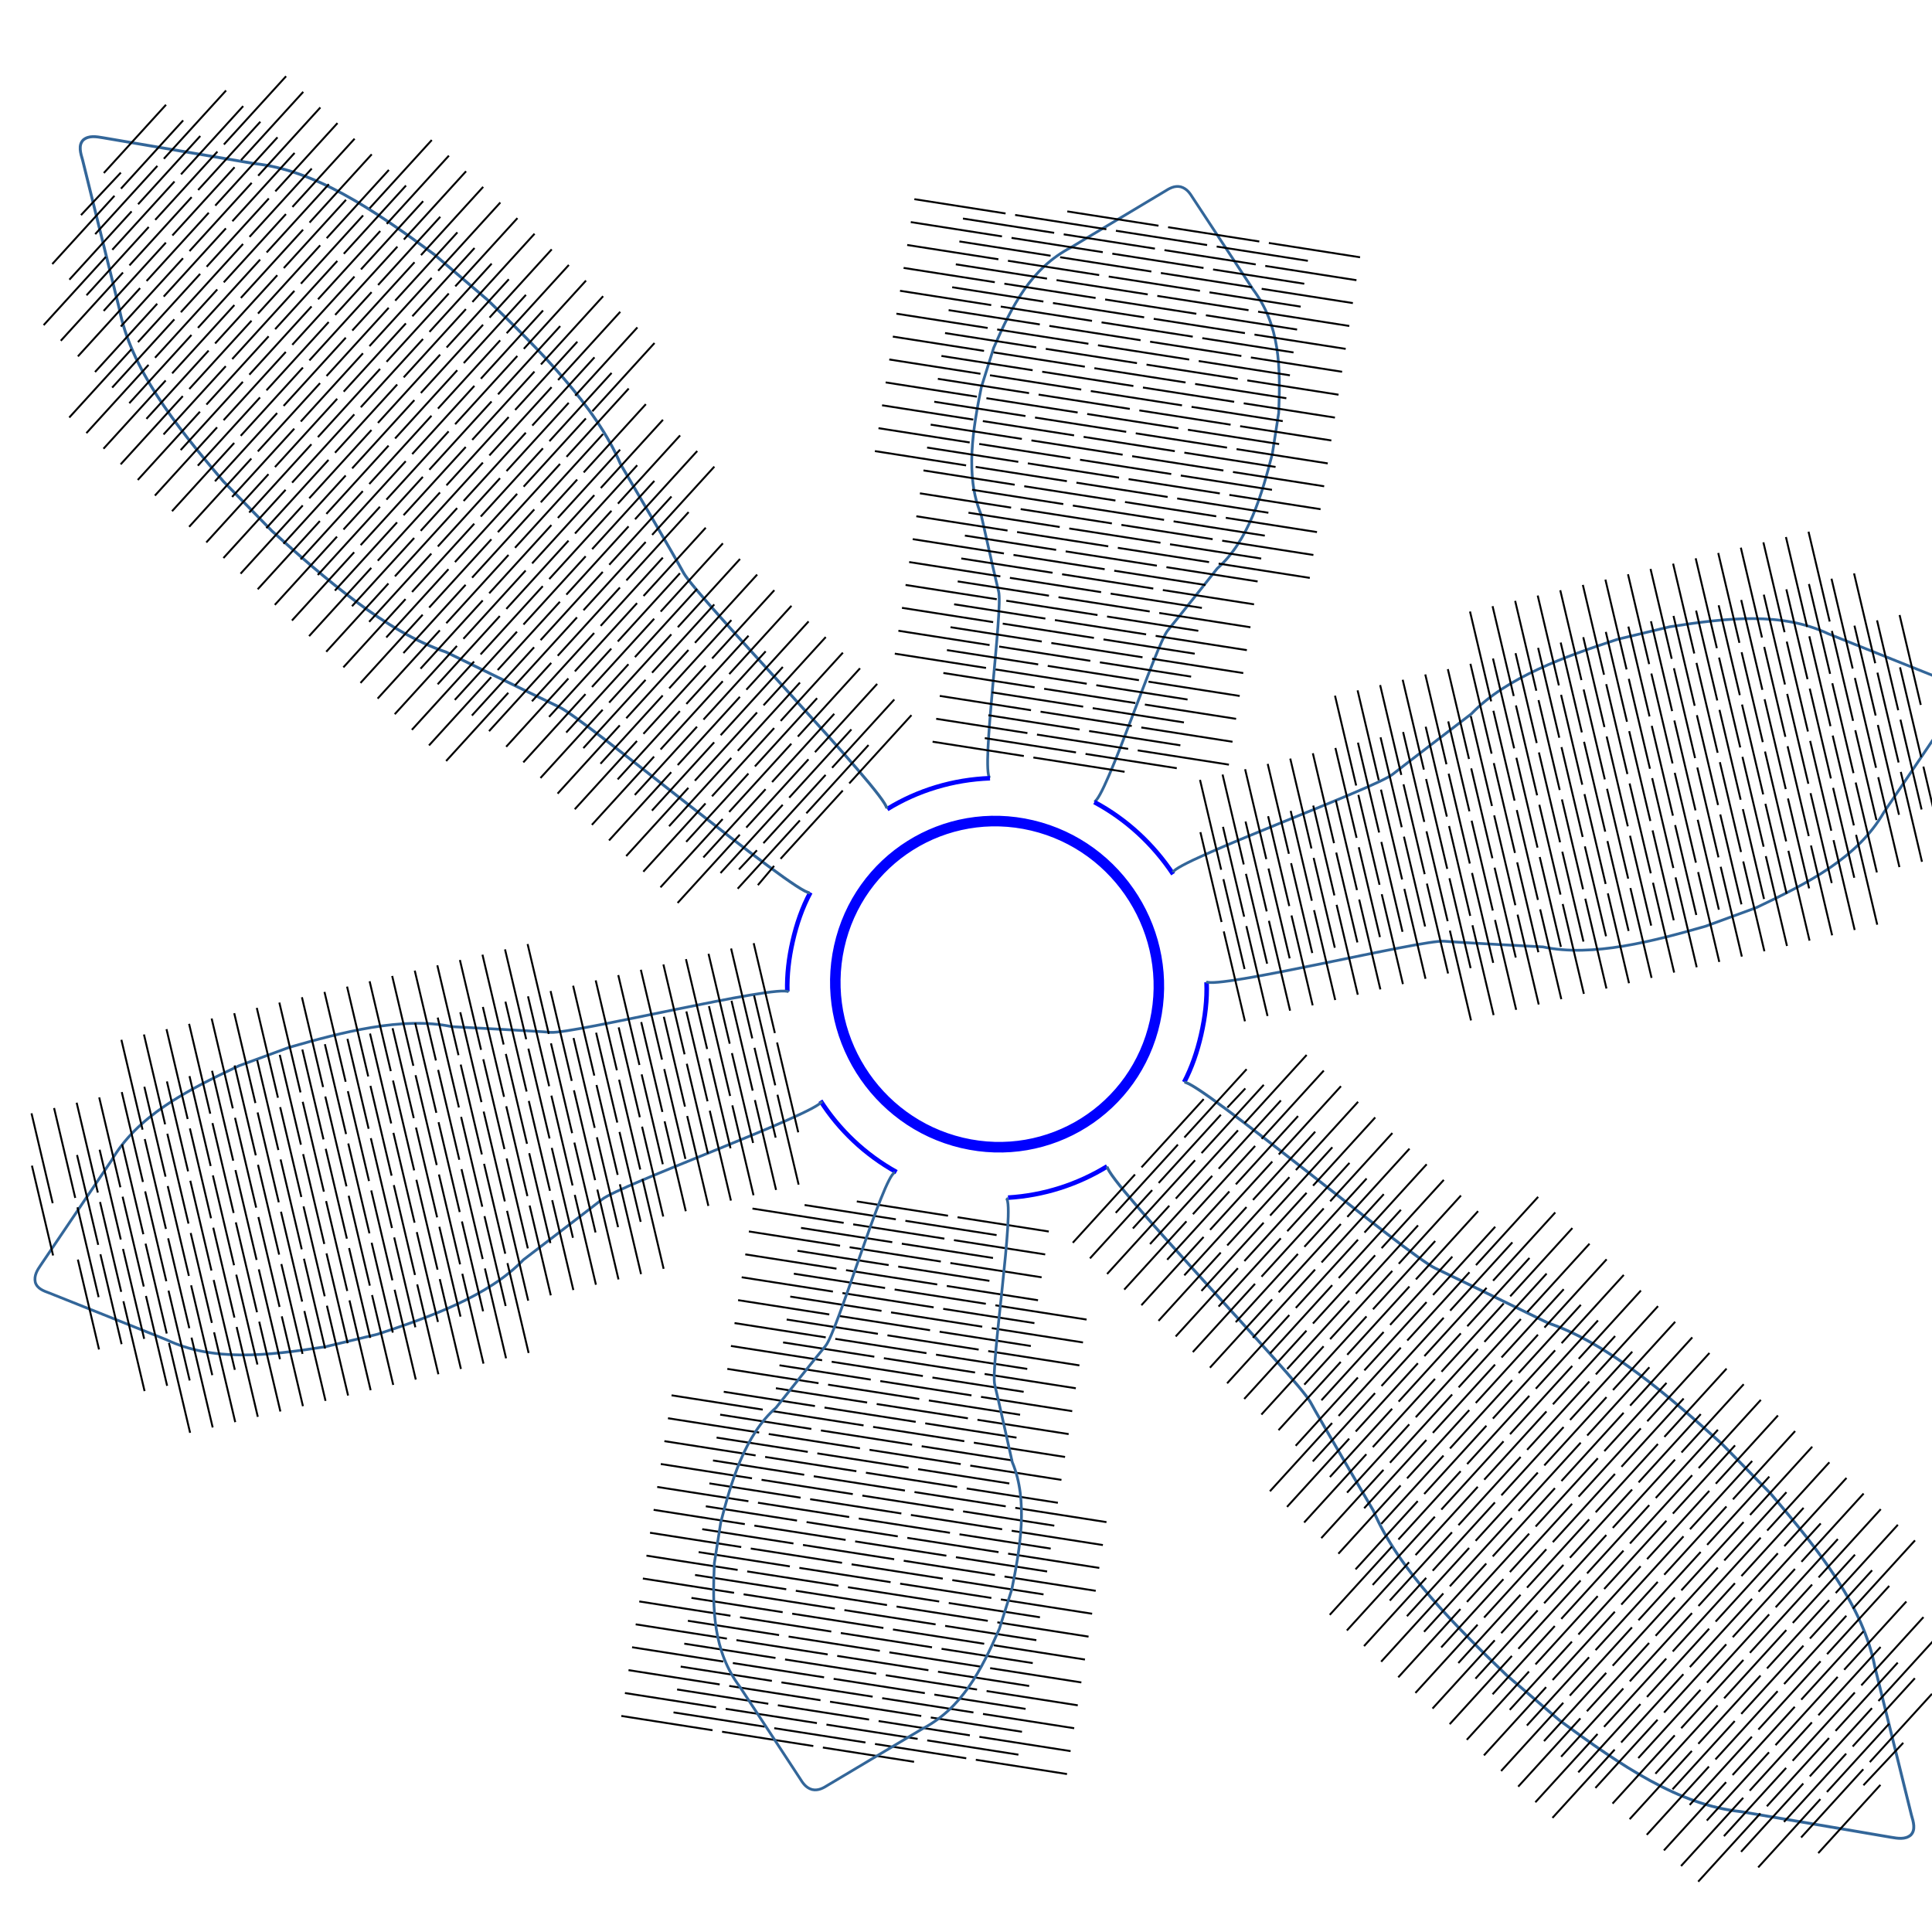 <?xml version="1.0" encoding="UTF-8" standalone="no"?>
<!-- Created with Inkscape (http://www.inkscape.org/) -->

<svg
   xmlns:dc="http://purl.org/dc/elements/1.1/"
   xmlns:cc="http://creativecommons.org/ns#"
   xmlns:rdf="http://www.w3.org/1999/02/22-rdf-syntax-ns#"
   xmlns:svg="http://www.w3.org/2000/svg"
   xmlns="http://www.w3.org/2000/svg"
   xmlns:sodipodi="http://sodipodi.sourceforge.net/DTD/sodipodi-0.dtd"
   xmlns:inkscape="http://www.inkscape.org/namespaces/inkscape"
   width="20cm"
   height="20cm"
   viewBox="0 0 200 200"
   version="1.1"
   id="svg3906"
   inkscape:version="0.92.4 (5da689c313, 2019-01-14)"
   sodipodi:docname="flower_10.svg">
  <defs
     id="defs3900">
    <g
       id="g9169">
      <symbol
         overflow="visible"
         id="glyph0-0"
         style="overflow:visible">
        <path
           id="path9157"
           style="stroke:none"
           d=""
           inkscape:connector-curvature="0" />
      </symbol>
      <symbol
         overflow="visible"
         id="glyph0-1"
         style="overflow:visible">
        <path
           id="path9160"
           style="stroke:none"
           d="M 2.594,-5.156 V 0 h 0.875 V -7.234 H 2.891 c -0.312,1.109 -0.516,1.266 -1.875,1.438 v 0.641 z m 0,0"
           inkscape:connector-curvature="0" />
      </symbol>
      <symbol
         overflow="visible"
         id="glyph0-2"
         style="overflow:visible">
        <path
           id="path9163"
           style="stroke:none"
           d="m 2.75,-7.234 c -0.656,0 -1.266,0.297 -1.625,0.797 -0.469,0.641 -0.688,1.594 -0.688,2.938 0,2.438 0.797,3.734 2.312,3.734 1.5,0 2.312,-1.297 2.312,-3.672 0,-1.406 -0.219,-2.344 -0.688,-3 -0.359,-0.5 -0.953,-0.797 -1.625,-0.797 z m 0,0.781 c 0.953,0 1.422,0.969 1.422,2.938 0,2.062 -0.469,3.016 -1.438,3.016 -0.938,0 -1.406,-1 -1.406,-2.984 0,-2 0.469,-2.969 1.422,-2.969 z m 0,0"
           inkscape:connector-curvature="0" />
      </symbol>
      <symbol
         overflow="visible"
         id="glyph0-3"
         style="overflow:visible">
        <path
           id="path9166"
           style="stroke:none"
           d="M 0.703,-5.234 V 0 h 0.844 v -3.297 c 0,-0.75 0.547,-1.359 1.219,-1.359 0.625,0 0.969,0.375 0.969,1.047 V 0 h 0.844 v -3.297 c 0,-0.75 0.547,-1.359 1.234,-1.359 0.609,0 0.969,0.391 0.969,1.047 V 0 H 7.625 v -3.938 c 0,-0.938 -0.547,-1.453 -1.531,-1.453 -0.688,0 -1.109,0.203 -1.609,0.797 C 4.188,-5.156 3.766,-5.391 3.078,-5.391 2.375,-5.391 1.906,-5.125 1.469,-4.5 v -0.734 z m 0,0"
           inkscape:connector-curvature="0" />
      </symbol>
    </g>
    <g
       id="g9307">
      <symbol
         overflow="visible"
         id="glyph0-0-7"
         style="overflow:visible">
        <path
           id="path9295"
           style="stroke:none"
           d=""
           inkscape:connector-curvature="0" />
      </symbol>
      <symbol
         overflow="visible"
         id="glyph0-1-5"
         style="overflow:visible">
        <path
           id="path9298"
           style="stroke:none"
           d="M 2.594,-5.156 V 0 h 0.875 V -7.234 H 2.891 c -0.312,1.109 -0.516,1.266 -1.875,1.438 v 0.641 z m 0,0"
           inkscape:connector-curvature="0" />
      </symbol>
      <symbol
         overflow="visible"
         id="glyph0-2-0"
         style="overflow:visible">
        <path
           id="path9301"
           style="stroke:none"
           d="m 2.75,-7.234 c -0.656,0 -1.266,0.297 -1.625,0.797 -0.469,0.641 -0.688,1.594 -0.688,2.938 0,2.438 0.797,3.734 2.312,3.734 1.5,0 2.312,-1.297 2.312,-3.672 0,-1.406 -0.219,-2.344 -0.688,-3 -0.359,-0.5 -0.953,-0.797 -1.625,-0.797 z m 0,0.781 c 0.953,0 1.422,0.969 1.422,2.938 0,2.062 -0.469,3.016 -1.438,3.016 -0.938,0 -1.406,-1 -1.406,-2.984 0,-2 0.469,-2.969 1.422,-2.969 z m 0,0"
           inkscape:connector-curvature="0" />
      </symbol>
      <symbol
         overflow="visible"
         id="glyph0-3-8"
         style="overflow:visible">
        <path
           id="path9304"
           style="stroke:none"
           d="M 0.703,-5.234 V 0 h 0.844 v -3.297 c 0,-0.75 0.547,-1.359 1.219,-1.359 0.625,0 0.969,0.375 0.969,1.047 V 0 h 0.844 v -3.297 c 0,-0.75 0.547,-1.359 1.234,-1.359 0.609,0 0.969,0.391 0.969,1.047 V 0 H 7.625 v -3.938 c 0,-0.938 -0.547,-1.453 -1.531,-1.453 -0.688,0 -1.109,0.203 -1.609,0.797 C 4.188,-5.156 3.766,-5.391 3.078,-5.391 2.375,-5.391 1.906,-5.125 1.469,-4.5 v -0.734 z m 0,0"
           inkscape:connector-curvature="0" />
      </symbol>
    </g>
    <g
       id="g9493">
      <symbol
         overflow="visible"
         id="glyph0-0-9"
         style="overflow:visible">
        <path
           id="path9481"
           style="stroke:none"
           d=""
           inkscape:connector-curvature="0" />
      </symbol>
      <symbol
         overflow="visible"
         id="glyph0-1-2"
         style="overflow:visible">
        <path
           id="path9484"
           style="stroke:none"
           d="M 2.594,-5.156 V 0 h 0.875 V -7.234 H 2.891 c -0.312,1.109 -0.516,1.266 -1.875,1.438 v 0.641 z m 0,0"
           inkscape:connector-curvature="0" />
      </symbol>
      <symbol
         overflow="visible"
         id="glyph0-2-9"
         style="overflow:visible">
        <path
           id="path9487"
           style="stroke:none"
           d="m 2.75,-7.234 c -0.656,0 -1.266,0.297 -1.625,0.797 -0.469,0.641 -0.688,1.594 -0.688,2.938 0,2.438 0.797,3.734 2.312,3.734 1.5,0 2.312,-1.297 2.312,-3.672 0,-1.406 -0.219,-2.344 -0.688,-3 -0.359,-0.5 -0.953,-0.797 -1.625,-0.797 z m 0,0.781 c 0.953,0 1.422,0.969 1.422,2.938 0,2.062 -0.469,3.016 -1.438,3.016 -0.938,0 -1.406,-1 -1.406,-2.984 0,-2 0.469,-2.969 1.422,-2.969 z m 0,0"
           inkscape:connector-curvature="0" />
      </symbol>
      <symbol
         overflow="visible"
         id="glyph0-3-0"
         style="overflow:visible">
        <path
           id="path9490"
           style="stroke:none"
           d="M 0.703,-5.234 V 0 h 0.844 v -3.297 c 0,-0.75 0.547,-1.359 1.219,-1.359 0.625,0 0.969,0.375 0.969,1.047 V 0 h 0.844 v -3.297 c 0,-0.75 0.547,-1.359 1.234,-1.359 0.609,0 0.969,0.391 0.969,1.047 V 0 H 7.625 v -3.938 c 0,-0.938 -0.547,-1.453 -1.531,-1.453 -0.688,0 -1.109,0.203 -1.609,0.797 C 4.188,-5.156 3.766,-5.391 3.078,-5.391 2.375,-5.391 1.906,-5.125 1.469,-4.5 v -0.734 z m 0,0"
           inkscape:connector-curvature="0" />
      </symbol>
    </g>
  </defs>
  <sodipodi:namedview
     id="base"
     pagecolor="#ffffff"
     bordercolor="#666666"
     borderopacity="1.0"
     inkscape:pageopacity="0.0"
     inkscape:pageshadow="2"
     inkscape:zoom="0.9899495"
     inkscape:cx="268.53906"
     inkscape:cy="436.81354"
     inkscape:document-units="mm"
     inkscape:current-layer="surface3676-8"
     showgrid="false"
     units="cm"
     showguides="false"
     inkscape:window-width="1920"
     inkscape:window-height="986"
     inkscape:window-x="-11"
     inkscape:window-y="-11"
     inkscape:window-maximized="1"
     inkscape:object-paths="true"
     inkscape:snap-intersection-paths="true"
     inkscape:snap-smooth-nodes="true"
     inkscape:snap-midpoints="true"
     inkscape:snap-nodes="false" />
  <g
     inkscape:label="Ebene 1"
     inkscape:groupmode="layer"
     id="layer1"
     transform="translate(0,-97)">
    <g
       id="surface6361-3"
       transform="rotate(76.585,43.77,59.585)">
      <g
         id="g8957"
         transform="matrix(0.133,-0.269,0.269,0.133,68.365,77.212)">
        <g
           id="test"
           transform="matrix(1.259,0,0,1.259,-42.085,0.976)">
	<path
   id="path5942"
   d="M 267.8,189.9"
   class="st0"
   inkscape:connector-curvature="0"
   style="fill:none;stroke:#000000;stroke-width:0.25;stroke-miterlimit:10" />

	<path
   id="path5944"
   d="M 293.8,189.9"
   class="st0"
   inkscape:connector-curvature="0"
   style="fill:none;stroke:#000000;stroke-width:0.25;stroke-miterlimit:10" />

	
	
	<path
   d="m 296.834,189.86 c 2.9,-1.6 6.911,-46.08 9.211,-50.38 1.2,-2.3 9.4,-19.5 9.4,-19.5 6.7,-9.3 7.4,-22.7 7.7,-34 l -0.8,-11.3 c -2.3,-12.4 -5,-23.5 -14.5,-31.5 l -21.6,-20.7 c -1,-1 -2.1,-2.1 -3.9,-2.2 -1.8,0 -3,1.2 -4,2.2 l -21.6,20.7 c -9.4,8 -12.2,19.2 -14.5,31.5 l -0.9,11.3 c 0.3,11.4 1,24.7 7.7,34 0,0 8.2,17.2 9.4,19.5 2.3,4.3 6.165,48.88 9.065,50.38"
   class="st1"
   id="XMLID_7_"
   inkscape:connector-curvature="0"
   style="fill:none;stroke:#336699;stroke-width:0.75;stroke-miterlimit:10"
   sodipodi:nodetypes="ccccccccccccccc" />

</g>
        <path
           id="path6926"
           d="M 390.164,248.058"
           class="st0"
           inkscape:connector-curvature="0"
           style="fill:none;stroke:#000000;stroke-width:0.394;stroke-miterlimit:10" />
        <path
           id="path6928"
           d="M 411.148,281.978"
           class="st0"
           inkscape:connector-curvature="0"
           style="fill:none;stroke:#000000;stroke-width:0.394;stroke-miterlimit:10" />
        <g
           id="XMLID_605_"
           transform="matrix(3.635,0.027,0.027,3.641,-715.855,-555.194)">
	<circle
   id="circle6930"
   r="15.4"
   cy="235.2"
   cx="281.3"
   class="st2"
   style="fill:none;stroke:#0000ff;stroke-miterlimit:10" />

</g>
        <g
           id="XMLID_604_-5"
           transform="matrix(1.578,0,0,1.578,-130.64,-61.017)">
	<path
   d="m 249.2,202.4 c 5.6,-5.5 12.6,-9.5 20.4,-11.6"
   class="st2"
   id="XMLID_3629_-6"
   inkscape:connector-curvature="0"
   style="fill:none;stroke:#0000ff;stroke-miterlimit:10" />

	<path
   d="m 236.8,246.1 c -0.9,-3.5 -1.3,-7.2 -1.3,-10.9 0,-3.9 0.4,-7.7 1.4,-11.3"
   class="st2"
   id="XMLID_3634_-9"
   inkscape:connector-curvature="0"
   style="fill:none;stroke:#0000ff;stroke-miterlimit:10" />

	<path
   d="m 268.9,279.3 c -7.6,-2.2 -14.3,-6.2 -19.7,-11.5"
   class="st2"
   id="XMLID_3624_-5"
   inkscape:connector-curvature="0"
   style="fill:none;stroke:#0000ff;stroke-miterlimit:10" />

	<path
   d="m 313.5,267.8 c -5.4,5.3 -12.1,9.3 -19.6,11.5"
   class="st2"
   id="XMLID_3631_-1"
   inkscape:connector-curvature="0"
   style="fill:none;stroke:#0000ff;stroke-miterlimit:10" />

	<path
   d="m 325.7,223.7 c 1,3.7 1.4,7.5 1.4,11.5 0,3.8 -0.4,7.5 -1.3,10.9"
   class="st2"
   id="XMLID_3630_-7"
   inkscape:connector-curvature="0"
   style="fill:none;stroke:#0000ff;stroke-miterlimit:10" />

	<path
   d="m 293,190.8 c 7.7,2.1 14.6,6.1 20.3,11.5"
   class="st2"
   id="XMLID_3018_-3"
   inkscape:connector-curvature="0"
   style="fill:none;stroke:#0000ff;stroke-miterlimit:10" />

</g>
        <g
           id="test_6_"
           transform="matrix(1.578,0,0,1.578,-130.64,-61.017)">
	<path
   id="path6940"
   d="M 267.9,189.9"
   class="st0"
   inkscape:connector-curvature="0"
   style="fill:none;stroke:#000000;stroke-width:0.25;stroke-miterlimit:10" />

	<path
   id="path6942"
   d="M 293.9,189.9"
   class="st0"
   inkscape:connector-curvature="0"
   style="fill:none;stroke:#000000;stroke-width:0.25;stroke-miterlimit:10" />

	<path
   d="M 268.6,190.9"
   class="st1"
   id="XMLID_24_"
   inkscape:connector-curvature="0"
   style="fill:none;stroke:#336699;stroke-width:0.75;stroke-miterlimit:10" />

	<path
   d="M 293.7,190.9"
   class="st1"
   id="XMLID_23_"
   inkscape:connector-curvature="0"
   style="fill:none;stroke:#336699;stroke-width:0.75;stroke-miterlimit:10" />

</g>
        <g
           id="test_3_"
           transform="matrix(1.265,0,0,1.265,-55.848,17.569)">
	
<path
   d="m 347.001,216.82 c 3.3,1.5 54.828,-24.342 60.828,-25.242 3.1,-0.4 26.6,-4.5 26.6,-4.5 13.8,-0.2 29.1,-8.3 42,-15.4 l 12.3,-8 c 12.7,-10 23.9,-19.5 28.1,-33 l 12.4,-32 c 0.6,-1.5 1.2,-3.2 0.4,-4.9 -0.9,-1.6 -2.8,-1.8 -4.4,-2 l -34,-5.3 c -13.7,-3 -27.6,1.8 -42.6,7.8 l -13.1,6.5 c -12.6,7.6 -27.2,16.8 -34.3,28.7 0,0 -15.2,18.3 -17.2,20.8 -3.7,4.8 -52.189,36.085 -52.489,39.485"
   class="st1"
   id="XMLID_2_-2"
   inkscape:connector-curvature="0"
   style="fill:none;stroke:#336699;stroke-width:0.75;stroke-miterlimit:10"
   sodipodi:nodetypes="ccccccccccccccc" />
</g>
        <g
           id="test_4_-30-4"
           transform="matrix(-1.337,2.6563463e-8,-2.6563463e-8,-1.337,679.969,619.347)">
          <path
             d="m 326.818,244.486 c 3.5,-1.2 66.682,30.814 73.782,32.314 3.7,0.8 31.6,7.3 31.6,7.3 16.2,1.6 34.9,11.6 50.7,20.4 l 15.1,9.7 c 15.9,11.8 29.8,23.1 36.2,37.6 l 17.7,35.1 c 0.9,1.6 2,3.5 1,5.1 -1.1,1.5 -3.1,1.6 -4.9,1.7 l -39.3,2.2 c -15.8,1.9 -32.5,-4.6 -50.7,-12.5 l -15.9,-8.3 c -15.5,-9.3 -33.5,-20.5 -43,-33.7 0,0 -19.6,-20.8 -22.1,-23.7 -4.8,-5.4 -63.9,-43.801 -64.7,-47.601"
             class="st1"
             id="XMLID_5_-9-6"
             inkscape:connector-curvature="0"
             style="fill:none;stroke:#336699;stroke-width:0.75;stroke-miterlimit:10"
             sodipodi:nodetypes="ccccccccccccccc" />
          <path
             d="M 325,281"
             class="st1"
             id="XMLID_3_-04-4"
             inkscape:connector-curvature="0"
             style="fill:none;stroke:#336699;stroke-width:0.75;stroke-miterlimit:10" />
        </g>
        <g
           id="test_4_-30-4-1"
           transform="matrix(1.337,-4.5295666e-8,4.5295666e-8,1.337,-53.469,0.461)">
          <path
             d="m 326.818,244.486 c 3.5,-1.2 66.682,30.814 73.782,32.314 3.7,0.8 31.6,7.3 31.6,7.3 16.2,1.6 34.9,11.6 50.7,20.4 l 15.1,9.7 c 15.9,11.8 29.8,23.1 36.2,37.6 l 17.7,35.1 c 0.9,1.6 2,3.5 1,5.1 -1.1,1.5 -3.1,1.6 -4.9,1.7 l -39.3,2.2 c -15.8,1.9 -32.5,-4.6 -50.7,-12.5 l -15.9,-8.3 c -15.5,-9.3 -33.5,-20.5 -43,-33.7 0,0 -19.6,-20.8 -22.1,-23.7 -4.8,-5.4 -63.9,-43.801 -64.7,-47.601"
             class="st1"
             id="XMLID_5_-9-6-1"
             inkscape:connector-curvature="0"
             style="fill:none;stroke:#336699;stroke-width:0.75;stroke-miterlimit:10"
             sodipodi:nodetypes="ccccccccccccccc" />
          <path
             d="M 325,281"
             class="st1"
             id="XMLID_3_-04-4-6"
             inkscape:connector-curvature="0"
             style="fill:none;stroke:#336699;stroke-width:0.75;stroke-miterlimit:10" />
        </g>
        <g
           id="test_3_-0"
           transform="matrix(-1.265,2.1482885e-8,-2.1482885e-8,-1.265,682.529,601.687)">
          <path
             d="m 347.001,216.82 c 3.3,1.5 54.828,-24.342 60.828,-25.242 3.1,-0.4 26.6,-4.5 26.6,-4.5 13.8,-0.2 29.1,-8.3 42,-15.4 l 12.3,-8 c 12.7,-10 23.9,-19.5 28.1,-33 l 12.4,-32 c 0.6,-1.5 1.2,-3.2 0.4,-4.9 -0.9,-1.6 -2.8,-1.8 -4.4,-2 l -34,-5.3 c -13.7,-3 -27.6,1.8 -42.6,7.8 l -13.1,6.5 c -12.6,7.6 -27.2,16.8 -34.3,28.7 0,0 -15.2,18.3 -17.2,20.8 -3.7,4.8 -52.189,36.085 -52.489,39.485"
             class="st1"
             id="XMLID_2_-2-1"
             inkscape:connector-curvature="0"
             style="fill:none;stroke:#336699;stroke-width:0.75;stroke-miterlimit:10"
             sodipodi:nodetypes="ccccccccccccccc" />
        </g>
        <path
           id="path9189-4"
           style="fill:none;stroke:#000000;stroke-width:0.666;stroke-linecap:butt;stroke-linejoin:miter;stroke-miterlimit:10;stroke-opacity:1"
           d="m 242.995,583.774 31.771,-2.216 m 3.324,-0.232 31.784,-2.217 m 3.324,-0.232 31.771,-2.216 m 52.371,-7.658 -31.771,2.216 m -3.324,0.232 -31.784,2.217 m -3.324,0.232 -31.771,2.216 m -3.324,0.232 -31.771,2.216 m -17.833,-2.775 31.771,-2.216 m 3.324,-0.232 31.784,-2.217 m 3.324,-0.232 31.771,-2.216 m 3.324,-0.232 31.771,-2.216 m 17.276,-5.21 -31.771,2.216 m -3.324,0.232 -31.784,2.217 m -3.324,0.232 -31.771,2.216 m -3.324,0.232 -31.771,2.216 m -17.832,-2.762 31.771,-2.216 m 3.324,-0.232 31.784,-2.217 m 3.324,-0.232 31.771,-2.216 m 3.324,-0.232 31.771,-2.216 m 17.276,-5.21 -31.771,2.216 m -3.324,0.232 -31.784,2.217 m -3.324,0.232 -31.771,2.216 m -3.324,0.232 -31.771,2.216 m -17.832,-2.762 31.771,-2.216 m 3.324,-0.232 31.784,-2.217 m 3.324,-0.232 31.771,-2.216 m 3.324,-0.232 31.771,-2.216 m 17.275,-5.223 -31.771,2.216 m -3.324,0.232 -31.784,2.217 m -3.324,0.232 -31.771,2.216 m -3.324,0.232 -31.771,2.216 m -17.832,-2.762 31.771,-2.216 m 3.324,-0.232 31.784,-2.217 m 3.324,-0.232 31.771,-2.216 m 3.324,-0.232 31.771,-2.216 m 17.276,-5.21 -31.771,2.216 m -3.324,0.232 -31.784,2.217 m -3.324,0.232 -31.771,2.216 m -3.324,0.232 -31.771,2.216 m -17.832,-2.762 31.771,-2.216 m 3.324,-0.232 31.784,-2.217 m 3.324,-0.232 31.771,-2.216 m 3.324,-0.232 31.771,-2.216 m 17.276,-5.21 -31.771,2.216 m -3.324,0.232 -31.784,2.217 m -3.324,0.232 -31.771,2.216 m -3.324,0.232 -31.771,2.216 m -17.833,-2.775 31.771,-2.216 m 3.324,-0.232 31.784,-2.217 m 3.324,-0.232 31.771,-2.216 m 3.324,-0.232 31.771,-2.216 m 17.276,-5.21 -31.771,2.216 m -3.324,0.232 -31.784,2.217 m -3.324,0.232 -31.771,2.216 m -3.324,0.232 -31.771,2.216 m -17.832,-2.762 31.771,-2.216 m 3.324,-0.232 31.784,-2.217 m 3.324,-0.232 31.771,-2.216 m 3.324,-0.232 31.771,-2.216 m 17.276,-5.21 -31.771,2.216 m -3.324,0.232 -31.784,2.217 m -3.324,0.232 -31.771,2.216 m -3.324,0.232 -31.771,2.216 m -17.832,-2.762 31.771,-2.216 m 3.324,-0.232 31.784,-2.217 m 3.324,-0.232 31.771,-2.216 m 3.324,-0.232 31.771,-2.216 m 17.275,-5.223 -31.771,2.216 m -3.324,0.232 -31.784,2.217 m -3.324,0.232 -31.771,2.216 m -3.324,0.232 -31.771,2.216 m -17.832,-2.762 31.771,-2.216 m 3.324,-0.232 31.784,-2.217 m 3.324,-0.232 31.771,-2.216 m 3.324,-0.232 31.771,-2.216 m 17.276,-5.21 -31.771,2.216 m -3.324,0.232 -31.784,2.217 m -3.324,0.232 -31.771,2.216 m -3.324,0.232 -31.771,2.216 m -17.832,-2.762 31.771,-2.216 m 3.324,-0.232 31.784,-2.217 m 3.324,-0.232 31.771,-2.216 m 3.324,-0.232 31.771,-2.216 m 17.276,-5.21 -31.771,2.216 m -3.324,0.232 -31.784,2.217 m -3.324,0.232 -31.771,2.216 m -3.324,0.232 -31.771,2.216 m -17.833,-2.775 31.771,-2.216 m 3.324,-0.232 31.784,-2.217 m 3.324,-0.232 31.771,-2.216 m 3.324,-0.232 31.771,-2.216 m 17.276,-5.21 -31.771,2.216 m -3.324,0.232 -31.784,2.217 m -3.324,0.232 -31.771,2.216 m -3.324,0.232 -31.771,2.216 m -17.832,-2.762 31.771,-2.216 m 3.324,-0.232 31.784,-2.217 m 3.324,-0.232 31.771,-2.216 m 3.324,-0.232 31.771,-2.216 m -17.819,-2.763 -31.784,2.217 m -3.324,0.232 -31.771,2.216 m -3.324,0.232 -31.771,2.216 m -17.832,-2.762 31.771,-2.216 m 3.324,-0.232 31.784,-2.217 m 3.324,-0.232 31.771,-2.216 m 3.324,-0.232 31.771,-2.216 m -17.82,-2.776 -31.784,2.217 m -3.324,0.232 -31.771,2.216 m -3.324,0.232 -31.771,2.216 m -17.832,-2.762 31.771,-2.216 m 3.324,-0.232 31.784,-2.217 m 3.324,-0.232 31.771,-2.216 m 3.324,-0.232 31.771,-2.216 m -17.819,-2.763 -31.784,2.217 m -3.324,0.232 -31.771,2.216 m -3.324,0.232 -31.771,2.216 m 17.263,-5.209 31.784,-2.217 m 3.324,-0.232 31.771,-2.216 m 3.324,-0.232 31.771,-2.216 m -17.819,-2.762 -31.784,2.217 m -3.324,0.232 -31.771,2.216 m -3.324,0.232 -31.771,2.216 m 17.262,-5.222 31.784,-2.217 m 3.324,-0.232 31.771,-2.216 m 3.324,-0.232 31.771,-2.216 m -17.819,-2.763 -31.784,2.217 m -3.324,0.232 -31.771,2.216 m -3.324,0.232 -31.771,2.216 m 17.263,-5.209 31.784,-2.217 m 3.324,-0.232 31.771,-2.216 m 3.324,-0.232 31.771,-2.216 m -17.819,-2.763 -31.784,2.217 m -3.324,0.232 -31.771,2.216 m -3.324,0.232 -31.771,2.216 m 17.263,-5.209 31.784,-2.217 m 3.324,-0.232 31.771,-2.216 m 3.324,-0.232 31.771,-2.216 m -17.82,-2.776 -31.784,2.217 m -3.324,0.232 -31.771,2.216 m -3.324,0.232 -31.771,2.216 m 17.263,-5.209 31.784,-2.217 m 3.324,-0.232 31.771,-2.216 m 3.324,-0.232 31.771,-2.216 m -17.819,-2.763 -31.784,2.217 m -3.324,0.232 -31.771,2.216 m -3.324,0.232 -31.771,2.216 m 17.263,-5.209 31.784,-2.217 m 3.324,-0.232 31.771,-2.216 m 3.324,-0.232 31.771,-2.216 m -17.819,-2.763 -31.784,2.217 m -3.324,0.232 -31.771,2.216 m -3.324,0.232 -31.771,2.216 m 17.262,-5.222 31.784,-2.217 m 3.324,-0.232 31.771,-2.216 m 17.276,-5.21 -31.784,2.217 m -3.324,0.232 -31.771,2.216 m -3.324,0.232 -31.771,2.216 m 17.263,-5.209 31.784,-2.217 m 3.324,-0.232 31.771,-2.216 m 17.276,-5.21 -31.784,2.217 m -3.324,0.232 -31.771,2.216 m -3.324,0.232 -31.771,2.216 m 17.263,-5.209 31.784,-2.217 m 3.324,-0.232 31.771,-2.216 m 17.275,-5.223 -31.784,2.217 m -3.324,0.232 -31.771,2.216"
           inkscape:connector-curvature="0"
           sodipodi:nodetypes="cccccccccccccccccccccccccccccccccccccccccccccccccccccccccccccccccccccccccccccccccccccccccccccccccccccccccccccccccccccccccccccccccccccccccccccccccccccccccccccccccccccccccccccccccccccccccccccccccccccccccccccccccccccccccccccccccccccccccccccccccccccccccccccccccccccccccccccccccccccccccccccccccccccccccccccccccccccccccccccccccccccccccccc" />
        <path
           id="path9189-4-9"
           style="fill:none;stroke:#000000;stroke-width:0.666;stroke-linecap:butt;stroke-linejoin:miter;stroke-miterlimit:10;stroke-opacity:1"
           d="m 379.124,36.399 -31.771,2.216 m -3.324,0.232 -31.784,2.217 m -3.324,0.232 -31.771,2.216 m -52.371,7.658 31.771,-2.216 m 3.324,-0.232 31.784,-2.217 m 3.324,-0.232 31.771,-2.216 m 3.324,-0.232 31.771,-2.216 m 17.833,2.775 -31.771,2.216 m -3.324,0.232 -31.784,2.217 m -3.324,0.232 -31.771,2.216 m -3.324,0.232 -31.771,2.216 m -17.276,5.21 31.771,-2.216 m 3.324,-0.232 31.784,-2.217 m 3.324,-0.232 31.771,-2.216 m 3.324,-0.232 31.771,-2.216 m 17.832,2.762 -31.771,2.216 m -3.324,0.232 -31.784,2.217 m -3.324,0.232 -31.771,2.216 m -3.324,0.232 -31.771,2.216 m -17.276,5.21 31.771,-2.216 m 3.324,-0.232 31.784,-2.217 m 3.324,-0.232 31.771,-2.216 m 3.324,-0.232 31.771,-2.216 m 17.832,2.762 -31.771,2.216 m -3.324,0.232 -31.784,2.217 m -3.324,0.232 -31.771,2.216 m -3.324,0.232 -31.771,2.216 m -17.275,5.223 31.771,-2.216 m 3.324,-0.232 31.784,-2.217 m 3.324,-0.232 31.771,-2.216 m 3.324,-0.232 31.771,-2.216 m 17.832,2.762 -31.771,2.216 m -3.324,0.232 -31.784,2.217 m -3.324,0.232 -31.771,2.216 m -3.324,0.232 -31.771,2.216 m -17.276,5.21 31.771,-2.216 m 3.324,-0.232 31.784,-2.217 m 3.324,-0.232 31.771,-2.216 m 3.324,-0.232 31.771,-2.216 m 17.832,2.762 -31.771,2.216 m -3.324,0.232 -31.784,2.217 m -3.324,0.232 -31.771,2.216 m -3.324,0.232 -31.771,2.216 m -17.276,5.21 31.771,-2.216 m 3.324,-0.232 31.784,-2.217 m 3.324,-0.232 31.771,-2.216 m 3.324,-0.232 31.771,-2.216 m 17.833,2.775 -31.771,2.216 m -3.324,0.232 -31.784,2.217 m -3.324,0.232 -31.771,2.216 m -3.324,0.232 -31.771,2.216 m -17.276,5.21 31.771,-2.216 m 3.324,-0.232 31.784,-2.217 m 3.324,-0.232 31.771,-2.216 m 3.324,-0.232 31.771,-2.216 m 17.832,2.762 -31.771,2.216 m -3.324,0.232 -31.784,2.217 m -3.324,0.232 -31.771,2.216 m -3.324,0.232 -31.771,2.216 m -17.276,5.21 31.771,-2.216 m 3.324,-0.232 31.784,-2.217 m 3.324,-0.232 31.771,-2.216 m 3.324,-0.232 31.771,-2.216 m 17.832,2.762 -31.771,2.216 m -3.324,0.232 -31.784,2.217 m -3.324,0.232 -31.771,2.216 m -3.324,0.232 -31.771,2.216 m -17.275,5.223 31.771,-2.216 m 3.324,-0.232 31.784,-2.217 m 3.324,-0.232 31.771,-2.216 m 3.324,-0.232 31.771,-2.216 m 17.832,2.762 -31.771,2.216 m -3.324,0.232 -31.784,2.217 m -3.324,0.232 -31.771,2.216 m -3.324,0.232 -31.771,2.216 m -17.276,5.21 31.771,-2.216 m 3.324,-0.232 31.784,-2.217 m 3.324,-0.232 31.771,-2.216 m 3.324,-0.232 31.771,-2.216 m 17.832,2.762 -31.771,2.216 m -3.324,0.232 -31.784,2.217 m -3.324,0.232 -31.771,2.216 m -3.324,0.232 -31.771,2.216 m -17.276,5.21 31.771,-2.216 m 3.324,-0.232 31.784,-2.217 m 3.324,-0.232 31.771,-2.216 m 3.324,-0.232 31.771,-2.216 m 17.833,2.775 -31.771,2.216 m -3.324,0.232 -31.784,2.217 m -3.324,0.232 -31.771,2.216 m -3.324,0.232 -31.771,2.216 m -17.276,5.21 31.771,-2.216 m 3.324,-0.232 31.784,-2.217 m 3.324,-0.232 31.771,-2.216 m 3.324,-0.232 31.771,-2.216 m 17.832,2.762 -31.771,2.216 m -3.324,0.232 -31.784,2.217 m -3.324,0.232 -31.771,2.216 m -3.324,0.232 -31.771,2.216 m 17.819,2.763 31.784,-2.217 m 3.324,-0.232 31.771,-2.216 m 3.324,-0.232 31.771,-2.216 m 17.832,2.762 -31.771,2.216 m -3.324,0.232 -31.784,2.217 m -3.324,0.232 -31.771,2.216 m -3.324,0.232 -31.771,2.216 m 17.82,2.776 31.784,-2.217 m 3.324,-0.232 31.771,-2.216 m 3.324,-0.232 31.771,-2.216 m 17.832,2.762 -31.771,2.216 m -3.324,0.232 -31.784,2.217 m -3.324,0.232 -31.771,2.216 m -3.324,0.232 -31.771,2.216 m 17.819,2.763 31.784,-2.217 m 3.324,-0.232 31.771,-2.216 m 3.324,-0.232 31.771,-2.216 m -17.263,5.209 -31.784,2.217 m -3.324,0.232 -31.771,2.216 m -3.324,0.232 -31.771,2.216 m 17.819,2.762 31.784,-2.217 m 3.324,-0.232 31.771,-2.216 m 3.324,-0.232 31.771,-2.216 m -17.262,5.222 -31.784,2.217 m -3.324,0.232 -31.771,2.216 m -3.324,0.232 -31.771,2.216 m 17.819,2.763 31.784,-2.217 m 3.324,-0.232 31.771,-2.216 m 3.324,-0.232 31.771,-2.216 m -17.263,5.209 -31.784,2.217 m -3.324,0.232 -31.771,2.216 m -3.324,0.232 -31.771,2.216 m 17.819,2.763 31.784,-2.217 m 3.324,-0.232 31.771,-2.216 m 3.324,-0.232 31.771,-2.216 m -17.263,5.209 -31.784,2.217 m -3.324,0.232 -31.771,2.216 m -3.324,0.232 -31.771,2.216 m 17.82,2.776 31.784,-2.217 m 3.324,-0.232 31.771,-2.216 m 3.324,-0.232 31.771,-2.216 m -17.263,5.209 -31.784,2.217 m -3.324,0.232 -31.771,2.216 m -3.324,0.232 -31.771,2.216 m 17.819,2.763 31.784,-2.217 m 3.324,-0.232 31.771,-2.216 m 3.324,-0.232 31.771,-2.216 m -17.263,5.209 -31.784,2.217 m -3.324,0.232 -31.771,2.216 m -3.324,0.232 -31.771,2.216 m 17.819,2.763 31.784,-2.217 m 3.324,-0.232 31.771,-2.216 m 3.324,-0.232 31.771,-2.216 m -17.262,5.222 -31.784,2.217 m -3.324,0.232 -31.771,2.216 m -17.276,5.21 31.784,-2.217 m 3.324,-0.232 31.771,-2.216 m 3.324,-0.232 31.771,-2.216 m -17.263,5.209 -31.784,2.217 m -3.324,0.232 -31.771,2.216 m -17.276,5.21 31.784,-2.217 m 3.324,-0.232 31.771,-2.216 m 3.324,-0.232 31.771,-2.216 m -17.263,5.209 -31.784,2.217 m -3.324,0.232 -31.771,2.216 m -17.275,5.223 31.784,-2.217 m 3.324,-0.232 31.771,-2.216"
           inkscape:connector-curvature="0"
           sodipodi:nodetypes="cccccccccccccccccccccccccccccccccccccccccccccccccccccccccccccccccccccccccccccccccccccccccccccccccccccccccccccccccccccccccccccccccccccccccccccccccccccccccccccccccccccccccccccccccccccccccccccccccccccccccccccccccccccccccccccccccccccccccccccccccccccccccccccccccccccccccccccccccccccccccccccccccccccccccccccccccccccccccccccccccccccccccccc" />
        <g
           id="surface3676-8"
           transform="matrix(3.247,-0.747,0.747,3.247,471.482,-286.547)">
          <path
             id="path9513"
             style="fill:none;stroke:#000000;stroke-width:0.2;stroke-linecap:butt;stroke-linejoin:miter;stroke-miterlimit:10;stroke-opacity:1"
             d="m -178.803,79.38 6.445,-7.059 m -4.685,7.021 -4.129,4.392 m -2.98,5.066 6.448,-7.061 m 0.674,-0.738 6.445,-7.059 m 4.447,-3.091 -6.448,7.061 m -0.674,0.738 -6.445,7.059 m -2.676,4.709 6.448,-7.061 m 0.674,-0.738 6.445,-7.059 m 4.447,-3.091 -6.448,7.061 m -0.674,0.738 -6.445,7.059 m -0.674,0.738 -6.445,7.059 m 4.444,-3.088 6.448,-7.061 m 0.674,-0.738 6.445,-7.059 m 0.674,-0.738 6.445,-7.059 m -2.67,4.708 -6.448,7.061 m -0.674,0.738 -6.445,7.059 m -0.674,0.738 -6.445,7.059 m 4.444,-3.088 6.448,-7.061 m 0.674,-0.738 6.445,-7.059 m 0.674,-0.738 6.445,-7.059 m -2.673,4.706 -6.448,7.061 m -0.674,0.738 -6.445,7.059 m -0.674,0.738 -6.445,7.059 m 4.444,-3.088 6.448,-7.061 m 0.674,-0.738 6.445,-7.059 m 0.674,-0.738 6.445,-7.059 m -2.673,4.706 -6.448,7.061 m -0.674,0.738 -6.445,7.059 m -0.674,0.738 -6.445,7.059 m -2.673,4.711 6.445,-7.059 m 0.674,-0.738 6.448,-7.061 m 0.674,-0.738 6.445,-7.059 m 0.674,-0.738 6.445,-7.059 m -2.673,4.706 -6.448,7.061 m -0.674,0.738 -6.445,7.059 m -0.674,0.738 -6.445,7.059 m -2.676,4.709 6.445,-7.059 m 0.674,-0.738 6.448,-7.061 m 0.674,-0.738 6.445,-7.059 m 0.674,-0.738 6.445,-7.059 m -2.673,4.706 -6.448,7.061 m -0.674,0.738 -6.445,7.059 m -0.674,0.738 -6.445,7.059 m -2.676,4.709 6.445,-7.059 m 0.674,-0.738 6.448,-7.061 m 0.674,-0.738 6.445,-7.059 m 0.674,-0.738 6.445,-7.059 m -2.67,4.708 -6.448,7.061 m -0.674,0.738 -6.445,7.059 m -0.674,0.738 -6.445,7.059 m -2.676,4.709 6.445,-7.059 m 0.674,-0.738 6.448,-7.061 m 0.674,-0.738 6.445,-7.059 m 0.674,-0.738 6.445,-7.059 m 4.447,-3.091 -6.445,7.059 m -0.674,0.738 -6.448,7.061 m -0.674,0.738 -6.445,7.059 m -0.674,0.738 -6.445,7.059 m -2.676,4.709 6.445,-7.059 m 0.674,-0.738 6.448,-7.061 m 0.674,-0.738 6.445,-7.059 m 0.674,-0.738 6.445,-7.059 m 4.447,-3.091 -6.445,7.059 m -0.674,0.738 -6.448,7.061 m -0.674,0.738 -6.445,7.059 m -0.674,0.738 -6.445,7.059 m -2.673,4.711 6.445,-7.059 m 0.674,-0.738 6.448,-7.061 m 0.674,-0.738 6.445,-7.059 m 0.674,-0.738 6.445,-7.059 m 4.447,-3.091 -6.445,7.059 m -0.674,0.738 -6.448,7.061 m -0.674,0.738 -6.445,7.059 m -0.674,0.738 -6.445,7.059 m -2.676,4.709 6.445,-7.059 m 0.674,-0.738 6.448,-7.061 m 0.674,-0.738 6.445,-7.059 m 0.674,-0.738 6.445,-7.059 m 4.447,-3.091 -6.445,7.059 m -0.674,0.738 -6.448,7.061 m -0.674,0.738 -6.445,7.059 m -0.674,0.738 -6.445,7.059 m -2.676,4.709 6.445,-7.059 m 0.674,-0.738 6.448,-7.061 m 0.674,-0.738 6.445,-7.059 m 0.674,-0.738 6.445,-7.059 m 4.45,-3.089 -6.445,7.059 m -0.674,0.738 -6.448,7.061 m -0.674,0.738 -6.445,7.059 m -0.674,0.738 -6.445,7.059 m -2.676,4.709 6.445,-7.059 m 0.674,-0.738 6.448,-7.061 m 0.674,-0.738 6.445,-7.059 m 0.674,-0.738 6.445,-7.059 m 4.447,-3.091 -6.445,7.059 m -0.674,0.738 -6.448,7.061 m -0.674,0.738 -6.445,7.059 m -0.674,0.738 -6.445,7.059 m -2.676,4.709 6.445,-7.059 m 0.674,-0.738 6.448,-7.061 m 0.674,-0.738 6.445,-7.059 m 0.674,-0.738 6.445,-7.059 m 4.447,-3.091 -6.445,7.059 m -0.674,0.738 -6.448,7.061 m -0.674,0.738 -6.445,7.059 m -0.674,0.738 -6.445,7.059 m -2.673,4.711 6.445,-7.059 m 0.674,-0.738 6.448,-7.061 m 0.674,-0.738 6.445,-7.059 m 0.674,-0.738 6.445,-7.059 m 4.447,-3.091 -6.445,7.059 m -0.674,0.738 -6.448,7.061 m -0.674,0.738 -6.445,7.059 m -0.674,0.738 -6.445,7.059 m -2.676,4.709 6.445,-7.059 m 0.674,-0.738 6.448,-7.061 m 0.674,-0.738 6.445,-7.059 m 0.674,-0.738 6.445,-7.059 m 4.447,-3.091 -6.445,7.059 m -0.674,0.738 -6.448,7.061 m -0.674,0.738 -6.445,7.059 m -0.674,0.738 -6.445,7.059 m -2.676,4.709 6.445,-7.059 m 0.674,-0.738 6.448,-7.061 m 0.674,-0.738 6.445,-7.059 m 0.674,-0.738 6.445,-7.059 m 4.45,-3.089 -6.445,7.059 m -0.674,0.738 -6.448,7.061 m -0.674,0.738 -6.445,7.059 m -0.674,0.738 -6.445,7.059 m -2.676,4.709 6.445,-7.059 m 0.674,-0.738 6.448,-7.061 m 0.674,-0.738 6.445,-7.059 m 0.674,-0.738 6.445,-7.059 m 4.447,-3.091 -6.445,7.059 m -0.674,0.738 -6.448,7.061 m -0.674,0.738 -6.445,7.059 m -0.674,0.738 -6.445,7.059 m -2.676,4.709 6.445,-7.059 m 0.674,-0.738 6.448,-7.061 m 0.674,-0.738 6.445,-7.059 m 0.674,-0.738 6.445,-7.059 m 4.447,-3.091 -6.445,7.059 m -0.674,0.738 -6.448,7.061 m -0.674,0.738 -6.445,7.059 m -0.674,0.738 -6.445,7.059 m -2.673,4.711 6.445,-7.059 m 0.674,-0.738 6.448,-7.061 m 0.674,-0.738 6.445,-7.059 m 0.674,-0.738 6.445,-7.059 m 4.447,-3.091 -6.445,7.059 m -0.674,0.738 -6.448,7.061 m -0.674,0.738 -6.445,7.059 m -0.674,0.738 -6.445,7.059 m -2.676,4.709 6.445,-7.059 m 0.674,-0.738 6.448,-7.061 m 0.674,-0.738 6.445,-7.059 m 0.674,-0.738 6.445,-7.059 m 4.447,-3.091 -6.445,7.059 m -0.674,0.738 -6.448,7.061 m -0.674,0.738 -6.445,7.059 m -0.674,0.738 -6.445,7.059 m -2.676,4.709 6.445,-7.059 m 0.674,-0.738 6.448,-7.061 m 0.674,-0.738 6.445,-7.059 m 0.674,-0.738 6.445,-7.059 m -2.67,4.708 -6.448,7.061 m -0.674,0.738 -6.445,7.059 m -0.674,0.738 -6.445,7.059 m -2.676,4.709 6.445,-7.059 m 0.674,-0.738 6.448,-7.061 m 0.674,-0.738 6.445,-7.059 m 0.674,-0.738 6.445,-7.059 m -2.673,4.706 -6.448,7.061 m -0.674,0.738 -6.445,7.059 m -0.674,0.738 -6.445,7.059 m -2.676,4.709 6.445,-7.059 m 0.674,-0.738 6.448,-7.061 m 0.674,-0.738 6.445,-7.059 m 0.674,-0.738 6.445,-7.059 m -2.673,4.706 -6.448,7.061 m -0.674,0.738 -6.445,7.059 m -0.674,0.738 -6.445,7.059 m -2.673,4.711 6.445,-7.059 m 0.674,-0.738 6.448,-7.061 m 0.674,-0.738 6.445,-7.059 m 0.674,-0.738 6.445,-7.059 m -2.673,4.706 -6.448,7.061 m -0.674,0.738 -6.445,7.059 m -0.674,0.738 -6.445,7.059 m -2.676,4.709 6.445,-7.059 m 0.674,-0.738 6.448,-7.061 m 0.674,-0.738 6.445,-7.059 m 0.674,-0.738 6.445,-7.059 m -2.673,4.706 -6.448,7.061 m -0.674,0.738 -6.445,7.059 m -0.674,0.738 -6.445,7.059 m -2.676,4.709 6.445,-7.059 m 0.674,-0.738 6.448,-7.061 m 0.674,-0.738 6.445,-7.059 m 0.674,-0.738 6.445,-7.059 m -2.67,4.708 -6.448,7.061 m -0.674,0.738 -6.445,7.059 m -0.674,0.738 -6.445,7.059 m 4.444,-3.088 6.448,-7.061 m 0.674,-0.738 6.445,-7.059 m 4.447,-3.091 -6.448,7.061 m -0.674,0.738 -6.445,7.059 m -0.674,0.738 -6.445,7.059 m 4.444,-3.088 6.448,-7.061 m 0.674,-0.738 6.445,-7.059 m 4.447,-3.091 -6.448,7.061 m -0.674,0.738 -6.445,7.059 m -0.674,0.738 -6.445,7.059 m 4.447,-3.086 6.448,-7.061 m 0.674,-0.738 6.445,-7.059 m 4.447,-3.091 -6.448,7.061 m -0.674,0.738 -6.445,7.059 m -0.674,0.738 -6.445,7.059 m 4.444,-3.088 6.448,-7.061 m 0.674,-0.738 6.445,-7.059 m 4.447,-3.091 -6.448,7.061 m -0.674,0.738 -6.445,7.059 m -0.674,0.738 -6.445,7.059 m 4.444,-3.088 6.448,-7.061 m 0.674,-0.738 6.445,-7.059 m 4.45,-3.089 -6.448,7.061 m -0.674,0.738 -6.445,7.059 m -0.674,0.738 -6.445,7.059 m 4.444,-3.088 6.448,-7.061 m 0.674,-0.738 6.445,-7.059 m 4.447,-3.091 -6.448,7.061 m -0.674,0.738 -6.445,7.059 m -0.674,0.738 -6.445,7.059 m 4.444,-3.088 6.448,-7.061 m 0.674,-0.738 6.445,-7.059 m 4.447,-3.091 -6.448,7.061 m -0.674,0.738 -6.445,7.059 m -0.674,0.738 -6.445,7.059 m 4.447,-3.086 6.448,-7.061 m 0.674,-0.738 6.445,-7.059 m 4.447,-3.091 -6.448,7.061 m -0.674,0.738 -6.445,7.059 m -0.674,0.738 -6.445,7.059 m 4.444,-3.088 6.448,-7.061 m 0.674,-0.738 6.445,-7.059 m 4.447,-3.091 -6.448,7.061 m -0.674,0.738 -6.445,7.059 m -0.674,0.738 -6.445,7.059 m 4.444,-3.088 6.448,-7.061 m 0.674,-0.738 6.445,-7.059 m 4.45,-3.089 -6.448,7.061 m -0.674,0.738 -6.445,7.059 m -0.674,0.738 -6.445,7.059 m 4.444,-3.088 6.448,-7.061 m 0.674,-0.738 6.445,-7.059 m 4.447,-3.091 -6.448,7.061 m -0.674,0.738 -6.445,7.059 m -0.674,0.738 -6.445,7.059 m 4.444,-3.088 6.448,-7.061 m 0.674,-0.738 6.445,-7.059 m 4.447,-3.091 -6.448,7.061 m -0.674,0.738 -6.445,7.059 m -0.674,0.738 -1.862,1.98 m -0.136,1.993 6.448,-7.061 m 0.674,-0.738 6.445,-7.059 m 4.447,-3.091 -6.448,7.061 m -0.674,0.738 -6.445,7.059 m -0.674,0.738 -1.681,1.987"
             inkscape:connector-curvature="0"
             sodipodi:nodetypes="cccccccccccccccccccccccccccccccccccccccccccccccccccccccccccccccccccccccccccccccccccccccccccccccccccccccccccccccccccccccccccccccccccccccccccccccccccccccccccccccccccccccccccccccccccccccccccccccccccccccccccccccccccccccccccccccccccccccccccccccccccccccccccccccccccccccccccccccccccccccccccccccccccccccccccccccccccccccccccccccccccccccccccccccccccccccccccccccccccccccccccccccccccccccccccccccccccccccccccccccccccccccccccccccccccccccccccccccccccccccccccccccccccccccccccccccccccccccccccccccccccccccccccccccccccccccccccccccccccccccccccccccccccccccccc" />
          <path
             id="path9513-3"
             style="fill:none;stroke:#000000;stroke-width:0.2;stroke-linecap:butt;stroke-linejoin:miter;stroke-miterlimit:10;stroke-opacity:1"
             d="m 4.961,246.469 -6.445,7.059 m 4.685,-7.021 4.129,-4.392 m 2.98,-5.066 -6.448,7.061 m -0.674,0.738 -6.445,7.059 m -4.447,3.091 6.448,-7.061 m 0.674,-0.738 6.445,-7.059 m 2.676,-4.709 -6.448,7.061 m -0.674,0.738 -6.445,7.059 m -4.447,3.091 6.448,-7.061 m 0.674,-0.738 6.445,-7.059 m 0.674,-0.738 6.445,-7.059 m -4.444,3.088 -6.448,7.061 m -0.674,0.738 -6.445,7.059 m -0.674,0.738 -6.445,7.059 m 2.67,-4.708 6.448,-7.061 m 0.674,-0.738 6.445,-7.059 m 0.674,-0.738 6.445,-7.059 m -4.444,3.088 -6.448,7.061 m -0.674,0.738 -6.445,7.059 m -0.674,0.738 -6.445,7.059 m 2.673,-4.706 6.448,-7.061 m 0.674,-0.738 6.445,-7.059 m 0.674,-0.738 6.445,-7.059 m -4.444,3.088 -6.448,7.061 m -0.674,0.738 -6.445,7.059 m -0.674,0.738 -6.445,7.059 m 2.673,-4.706 6.448,-7.061 m 0.674,-0.738 6.445,-7.059 m 0.674,-0.738 6.445,-7.059 m 2.673,-4.711 -6.445,7.059 m -0.674,0.738 -6.448,7.061 m -0.674,0.738 -6.445,7.059 m -0.674,0.738 -6.445,7.059 m 2.673,-4.706 6.448,-7.061 m 0.674,-0.738 6.445,-7.059 m 0.674,-0.738 6.445,-7.059 m 2.676,-4.709 -6.445,7.059 m -0.674,0.738 -6.448,7.061 m -0.674,0.738 -6.445,7.059 m -0.674,0.738 -6.445,7.059 m 2.673,-4.706 6.448,-7.061 m 0.674,-0.738 6.445,-7.059 m 0.674,-0.738 6.445,-7.059 m 2.676,-4.709 -6.445,7.059 m -0.674,0.738 -6.448,7.061 m -0.674,0.738 -6.445,7.059 m -0.674,0.738 -6.445,7.059 m 2.67,-4.708 6.448,-7.061 m 0.674,-0.738 6.445,-7.059 m 0.674,-0.738 6.445,-7.059 m 2.676,-4.709 -6.445,7.059 m -0.674,0.738 -6.448,7.061 m -0.674,0.738 -6.445,7.059 m -0.674,0.738 -6.445,7.059 m -4.447,3.091 6.445,-7.059 m 0.674,-0.738 6.448,-7.061 m 0.674,-0.738 6.445,-7.059 m 0.674,-0.738 6.445,-7.059 m 2.676,-4.709 -6.445,7.059 m -0.674,0.738 -6.448,7.061 m -0.674,0.738 -6.445,7.059 m -0.674,0.738 -6.445,7.059 m -4.447,3.091 6.445,-7.059 m 0.674,-0.738 6.448,-7.061 m 0.674,-0.738 6.445,-7.059 m 0.674,-0.738 6.445,-7.059 m 2.673,-4.711 -6.445,7.059 m -0.674,0.738 -6.448,7.061 m -0.674,0.738 -6.445,7.059 m -0.674,0.738 -6.445,7.059 m -4.447,3.091 6.445,-7.059 m 0.674,-0.738 6.448,-7.061 m 0.674,-0.738 6.445,-7.059 m 0.674,-0.738 6.445,-7.059 m 2.676,-4.709 -6.445,7.059 m -0.674,0.738 -6.448,7.061 m -0.674,0.738 -6.445,7.059 m -0.674,0.738 -6.445,7.059 m -4.447,3.091 6.445,-7.059 m 0.674,-0.738 6.448,-7.061 m 0.674,-0.738 6.445,-7.059 m 0.674,-0.738 6.445,-7.059 m 2.676,-4.709 -6.445,7.059 m -0.674,0.738 -6.448,7.061 m -0.674,0.738 -6.445,7.059 m -0.674,0.738 -6.445,7.059 m -4.45,3.089 6.445,-7.059 m 0.674,-0.738 6.448,-7.061 m 0.674,-0.738 6.445,-7.059 m 0.674,-0.738 6.445,-7.059 m 2.676,-4.709 -6.445,7.059 m -0.674,0.738 -6.448,7.061 m -0.674,0.738 -6.445,7.059 m -0.674,0.738 -6.445,7.059 m -4.447,3.091 6.445,-7.059 m 0.674,-0.738 6.448,-7.061 m 0.674,-0.738 6.445,-7.059 m 0.674,-0.738 6.445,-7.059 m 2.676,-4.709 -6.445,7.059 m -0.674,0.738 -6.448,7.061 m -0.674,0.738 -6.445,7.059 m -0.674,0.738 -6.445,7.059 m -4.447,3.091 6.445,-7.059 m 0.674,-0.738 6.448,-7.061 m 0.674,-0.738 6.445,-7.059 m 0.674,-0.738 6.445,-7.059 m 2.673,-4.711 -6.445,7.059 m -0.674,0.738 -6.448,7.061 m -0.674,0.738 -6.445,7.059 m -0.674,0.738 -6.445,7.059 m -4.447,3.091 6.445,-7.059 m 0.674,-0.738 6.448,-7.061 m 0.674,-0.738 6.445,-7.059 m 0.674,-0.738 6.445,-7.059 m 2.676,-4.709 -6.445,7.059 m -0.674,0.738 -6.448,7.061 m -0.674,0.738 -6.445,7.059 m -0.674,0.738 -6.445,7.059 m -4.447,3.091 6.445,-7.059 m 0.674,-0.738 6.448,-7.061 m 0.674,-0.738 6.445,-7.059 m 0.674,-0.738 6.445,-7.059 m 2.676,-4.709 -6.445,7.059 m -0.674,0.738 -6.448,7.061 m -0.674,0.738 -6.445,7.059 m -0.674,0.738 -6.445,7.059 m -4.45,3.089 6.445,-7.059 m 0.674,-0.738 6.448,-7.061 m 0.674,-0.738 6.445,-7.059 m 0.674,-0.738 6.445,-7.059 m 2.676,-4.709 -6.445,7.059 m -0.674,0.738 -6.448,7.061 m -0.674,0.738 -6.445,7.059 m -0.674,0.738 -6.445,7.059 m -4.447,3.091 6.445,-7.059 m 0.674,-0.738 6.448,-7.061 m 0.674,-0.738 6.445,-7.059 m 0.674,-0.738 6.445,-7.059 m 2.676,-4.709 -6.445,7.059 m -0.674,0.738 -6.448,7.061 m -0.674,0.738 -6.445,7.059 m -0.674,0.738 -6.445,7.059 m -4.447,3.091 6.445,-7.059 m 0.674,-0.738 6.448,-7.061 m 0.674,-0.738 6.445,-7.059 m 0.674,-0.738 6.445,-7.059 m 2.673,-4.711 -6.445,7.059 m -0.674,0.738 -6.448,7.061 m -0.674,0.738 -6.445,7.059 m -0.674,0.738 -6.445,7.059 m -4.447,3.091 6.445,-7.059 m 0.674,-0.738 6.448,-7.061 m 0.674,-0.738 6.445,-7.059 m 0.674,-0.738 6.445,-7.059 m 2.676,-4.709 -6.445,7.059 m -0.674,0.738 -6.448,7.061 m -0.674,0.738 -6.445,7.059 m -0.674,0.738 -6.445,7.059 m -4.447,3.091 6.445,-7.059 m 0.674,-0.738 6.448,-7.061 m 0.674,-0.738 6.445,-7.059 m 0.674,-0.738 6.445,-7.059 m 2.676,-4.709 -6.445,7.059 m -0.674,0.738 -6.448,7.061 m -0.674,0.738 -6.445,7.059 m -0.674,0.738 -6.445,7.059 m 2.67,-4.708 6.448,-7.061 m 0.674,-0.738 6.445,-7.059 m 0.674,-0.738 6.445,-7.059 m 2.676,-4.709 -6.445,7.059 m -0.674,0.738 -6.448,7.061 m -0.674,0.738 -6.445,7.059 m -0.674,0.738 -6.445,7.059 m 2.673,-4.706 6.448,-7.061 m 0.674,-0.738 6.445,-7.059 m 0.674,-0.738 6.445,-7.059 m 2.676,-4.709 -6.445,7.059 m -0.674,0.738 -6.448,7.061 m -0.674,0.738 -6.445,7.059 m -0.674,0.738 -6.445,7.059 m 2.673,-4.706 6.448,-7.061 m 0.674,-0.738 6.445,-7.059 m 0.674,-0.738 6.445,-7.059 m 2.673,-4.711 -6.445,7.059 m -0.674,0.738 -6.448,7.061 m -0.674,0.738 -6.445,7.059 m -0.674,0.738 -6.445,7.059 m 2.673,-4.706 6.448,-7.061 m 0.674,-0.738 6.445,-7.059 m 0.674,-0.738 6.445,-7.059 m 2.676,-4.709 -6.445,7.059 m -0.674,0.738 -6.448,7.061 m -0.674,0.738 -6.445,7.059 m -0.674,0.738 -6.445,7.059 m 2.673,-4.706 6.448,-7.061 m 0.674,-0.738 6.445,-7.059 m 0.674,-0.738 6.445,-7.059 m 2.676,-4.709 -6.445,7.059 m -0.674,0.738 -6.448,7.061 m -0.674,0.738 -6.445,7.059 m -0.674,0.738 -6.445,7.059 m 2.67,-4.708 6.448,-7.061 m 0.674,-0.738 6.445,-7.059 m 0.674,-0.738 6.445,-7.059 m -4.444,3.088 -6.448,7.061 m -0.674,0.738 -6.445,7.059 m -4.447,3.091 6.448,-7.061 m 0.674,-0.738 6.445,-7.059 m 0.674,-0.738 6.445,-7.059 m -4.444,3.088 -6.448,7.061 m -0.674,0.738 -6.445,7.059 m -4.447,3.091 6.448,-7.061 m 0.674,-0.738 6.445,-7.059 m 0.674,-0.738 6.445,-7.059 m -4.447,3.086 -6.448,7.061 m -0.674,0.738 -6.445,7.059 m -4.447,3.091 6.448,-7.061 m 0.674,-0.738 6.445,-7.059 m 0.674,-0.738 6.445,-7.059 m -4.444,3.088 -6.448,7.061 m -0.674,0.738 -6.445,7.059 m -4.447,3.091 6.448,-7.061 m 0.674,-0.738 6.445,-7.059 m 0.674,-0.738 6.445,-7.059 m -4.444,3.088 -6.448,7.061 m -0.674,0.738 -6.445,7.059 m -4.45,3.089 6.448,-7.061 m 0.674,-0.738 6.445,-7.059 m 0.674,-0.738 6.445,-7.059 m -4.444,3.088 -6.448,7.061 m -0.674,0.738 -6.445,7.059 m -4.447,3.091 6.448,-7.061 m 0.674,-0.738 6.445,-7.059 m 0.674,-0.738 6.445,-7.059 m -4.444,3.088 -6.448,7.061 m -0.674,0.738 -6.445,7.059 m -4.447,3.091 6.448,-7.061 m 0.674,-0.738 6.445,-7.059 m 0.674,-0.738 6.445,-7.059 m -4.447,3.086 -6.448,7.061 m -0.674,0.738 -6.445,7.059 m -4.447,3.091 6.448,-7.061 m 0.674,-0.738 6.445,-7.059 m 0.674,-0.738 6.445,-7.059 m -4.444,3.088 -6.448,7.061 m -0.674,0.738 -6.445,7.059 m -4.447,3.091 6.448,-7.061 m 0.674,-0.738 6.445,-7.059 m 0.674,-0.738 6.445,-7.059 m -4.444,3.088 -6.448,7.061 m -0.674,0.738 -6.445,7.059 m -4.45,3.089 6.448,-7.061 m 0.674,-0.738 6.445,-7.059 m 0.674,-0.738 6.445,-7.059 m -4.444,3.088 -6.448,7.061 m -0.674,0.738 -6.445,7.059 m -4.447,3.091 6.448,-7.061 m 0.674,-0.738 6.445,-7.059 m 0.674,-0.738 6.445,-7.059 m -4.444,3.088 -6.448,7.061 m -0.674,0.738 -6.445,7.059 m -4.447,3.091 6.448,-7.061 m 0.674,-0.738 6.445,-7.059 m 0.674,-0.738 1.862,-1.98 m 0.136,-1.993 -6.448,7.061 m -0.674,0.738 -6.445,7.059 m -4.447,3.091 6.448,-7.061 m 0.674,-0.738 6.445,-7.059"
             inkscape:connector-curvature="0"
             sodipodi:nodetypes="cccccccccccccccccccccccccccccccccccccccccccccccccccccccccccccccccccccccccccccccccccccccccccccccccccccccccccccccccccccccccccccccccccccccccccccccccccccccccccccccccccccccccccccccccccccccccccccccccccccccccccccccccccccccccccccccccccccccccccccccccccccccccccccccccccccccccccccccccccccccccccccccccccccccccccccccccccccccccccccccccccccccccccccccccccccccccccccccccccccccccccccccccccccccccccccccccccccccccccccccccccccccccccccccccccccccccccccccccccccccccccccccccccccccccccccccccccccccccccccccccccccccccccccccccccccccccccccccccccccccccccccccccccccccc" />
          <path
             id="path9327-1"
             style="fill:none;stroke:#000000;stroke-width:0.2;stroke-linecap:butt;stroke-linejoin:miter;stroke-miterlimit:10;stroke-opacity:1"
             d="m -111.605,159.194 2.182,9.31 m 0.228,0.974 2.181,9.306 m 0.034,5.416 -2.182,-9.31 m -0.228,-0.974 -2.181,-9.306 m -2.373,-4.868 2.182,9.31 m 0.228,0.974 2.181,9.306 m 0.037,5.416 -2.182,-9.31 m -0.228,-0.974 -2.181,-9.306 m -2.373,-4.868 2.182,9.31 m 0.228,0.974 2.181,9.306 m 0.037,5.416 -2.182,-9.31 m -0.228,-0.974 -2.181,-9.306 m -2.376,-4.867 2.182,9.31 m 0.228,0.974 2.181,9.306 m 0.037,5.416 -2.182,-9.31 m -0.228,-0.974 -2.181,-9.306 m -2.373,-4.868 2.182,9.31 m 0.228,0.974 2.181,9.306 m 0.037,5.416 -2.182,-9.31 m -0.228,-0.974 -2.181,-9.306 m -2.373,-4.868 2.182,9.31 m 0.228,0.974 2.181,9.306 m 0.034,5.416 -2.182,-9.31 m -0.228,-0.974 -2.181,-9.306 m -2.373,-4.868 2.182,9.31 m 0.228,0.974 2.181,9.306 m 0.037,5.416 -2.182,-9.31 m -0.228,-0.974 -2.181,-9.306 m -2.373,-4.868 2.182,9.31 m 0.228,0.974 2.181,9.306 m 0.228,0.974 2.181,9.306 m -2.372,-4.865 -2.182,-9.31 m -0.228,-0.974 -2.181,-9.306 m -2.376,-4.867 2.182,9.31 m 0.228,0.974 2.181,9.306 m 0.228,0.974 2.181,9.306 m -2.372,-4.865 -2.182,-9.31 m -0.228,-0.974 -2.181,-9.306 m -2.373,-4.868 2.182,9.31 m 0.228,0.974 2.181,9.306 m 0.228,0.974 2.181,9.306 m -2.372,-4.865 -2.182,-9.31 m -0.228,-0.974 -2.181,-9.306 m -0.228,-0.974 -2.181,-9.306 m 0.036,5.412 2.182,9.31 m 0.228,0.974 2.181,9.306 m 0.228,0.974 2.181,9.306 m -2.375,-4.864 -2.182,-9.31 m -0.228,-0.974 -2.181,-9.306 m -0.228,-0.974 -2.181,-9.306 m 0.036,5.412 2.182,9.31 m 0.228,0.974 2.181,9.306 m 0.228,0.974 2.181,9.306 m -2.372,-4.865 -2.182,-9.31 m -0.228,-0.974 -2.181,-9.306 m -0.228,-0.974 -2.181,-9.306 m 0.036,5.412 2.182,9.31 m 0.228,0.974 2.181,9.306 m 0.228,0.974 2.181,9.306 m -2.372,-4.865 -2.182,-9.31 m -0.228,-0.974 -2.181,-9.306 m -0.228,-0.974 -2.181,-9.306 m 0.033,5.413 2.182,9.31 m 0.228,0.974 2.181,9.306 m 0.228,0.974 2.181,9.306 m 0.037,5.416 -2.181,-9.306 m -0.228,-0.974 -2.182,-9.31 m -0.228,-0.974 -2.181,-9.306 m -0.228,-0.974 -2.181,-9.306 m 0.036,5.412 2.182,9.31 m 0.228,0.974 2.181,9.306 m 0.228,0.974 2.181,9.306 m 0.037,5.416 -2.181,-9.306 m -0.228,-0.974 -2.182,-9.31 m -0.228,-0.974 -2.181,-9.306 m -0.228,-0.974 -2.181,-9.306 m 0.036,5.412 2.182,9.31 m 0.228,0.974 2.181,9.306 m 0.228,0.974 2.181,9.306 m 0.034,5.416 -2.181,-9.306 m -0.228,-0.974 -2.182,-9.31 m -0.228,-0.974 -2.181,-9.306 m -0.228,-0.974 -2.181,-9.306 m 0.036,5.412 2.182,9.31 m 0.228,0.974 2.181,9.306 m 0.228,0.974 2.181,9.306 m 0.037,5.416 -2.181,-9.306 m -0.228,-0.974 -2.182,-9.31 m -0.228,-0.974 -2.181,-9.306 m -0.228,-0.974 -2.181,-9.306 m 0.036,5.412 2.182,9.31 m 0.228,0.974 2.181,9.306 m 0.228,0.974 2.181,9.306 m 0.037,5.416 -2.181,-9.306 m -0.228,-0.974 -2.182,-9.31 m -0.228,-0.974 -2.181,-9.306 m -0.228,-0.974 -2.181,-9.306 m 0.033,5.413 2.182,9.31 m 0.228,0.974 2.181,9.306 m 0.228,0.974 2.181,9.306 m 0.037,5.416 -2.181,-9.306 m -0.228,-0.974 -2.182,-9.31 m -0.228,-0.974 -2.181,-9.306 m -0.228,-0.974 -2.181,-9.306 m 0.036,5.412 2.182,9.31 m 0.228,0.974 2.181,9.306 m 0.228,0.974 2.181,9.306 m 0.037,5.416 -2.181,-9.306 m -0.228,-0.974 -2.182,-9.31 m -0.228,-0.974 -2.181,-9.306 m -0.228,-0.974 -2.181,-9.306 m 0.036,5.412 2.182,9.31 m 0.228,0.974 2.181,9.306 m 0.228,0.974 2.181,9.306 m 0.034,5.416 -2.181,-9.306 m -0.228,-0.974 -2.182,-9.31 m -0.228,-0.974 -2.181,-9.306 m -0.228,-0.974 -2.181,-9.306 m 0.036,5.412 2.182,9.31 m 0.228,0.974 2.181,9.306 m 0.228,0.974 2.181,9.306 m 0.037,5.416 -2.181,-9.306 m -0.228,-0.974 -2.182,-9.31 m -0.228,-0.974 -2.181,-9.306 m -0.228,-0.974 -2.181,-9.306 m 0.036,5.412 2.182,9.31 m 0.228,0.974 2.181,9.306 m 0.228,0.974 2.181,9.306 m 0.037,5.416 -2.181,-9.306 m -0.228,-0.974 -2.182,-9.31 m -0.228,-0.974 -2.181,-9.306 m -0.228,-0.974 -2.181,-9.306 m 0.033,5.413 2.182,9.31 m 0.228,0.974 2.181,9.306 m 0.228,0.974 2.181,9.306 m 0.037,5.416 -2.181,-9.306 m -0.228,-0.974 -2.182,-9.31 m -0.228,-0.974 -2.181,-9.306 m -0.228,-0.974 -2.181,-9.306 m 0.036,5.412 2.182,9.31 m 0.228,0.974 2.181,9.306 m 0.228,0.974 2.181,9.306 m 0.037,5.416 -2.181,-9.306 m -0.228,-0.974 -2.182,-9.31 m -0.228,-0.974 -2.181,-9.306 m -0.228,-0.974 -2.181,-9.306 m 0.036,5.412 2.182,9.31 m 0.228,0.974 2.181,9.306 m 0.228,0.974 2.181,9.306 m 0.034,5.416 -2.181,-9.306 m -0.228,-0.974 -2.182,-9.31 m -0.228,-0.974 -2.181,-9.306 m -0.228,-0.974 -2.181,-9.306 m 0.036,5.412 2.182,9.31 m 0.228,0.974 2.181,9.306 m 0.228,0.974 2.181,9.306 m 0.037,5.416 -2.181,-9.306 m -0.228,-0.974 -2.182,-9.31 m -0.228,-0.974 -2.181,-9.306 m -0.228,-0.974 -2.181,-9.306 m 0.036,5.412 2.182,9.31 m 0.228,0.974 2.181,9.306 m 0.228,0.974 2.181,9.306 m 0.037,5.416 -2.181,-9.306 m -0.228,-0.974 -2.182,-9.31 m -0.228,-0.974 -2.181,-9.306 m -0.228,-0.974 -2.181,-9.306 m 0.033,5.413 2.182,9.31 m 0.228,0.974 2.181,9.306 m 0.228,0.974 2.181,9.306 m 0.037,5.416 -2.181,-9.306 m -0.228,-0.974 -2.182,-9.31 m -0.228,-0.974 -2.181,-9.306 m -2.373,-4.868 2.182,9.31 m 0.228,0.974 2.181,9.306 m 0.228,0.974 2.181,9.306 m -2.372,-4.865 -2.182,-9.31 m -0.228,-0.974 -2.181,-9.306 m -2.373,-4.868 2.182,9.31 m 0.228,0.974 2.181,9.306 m 0.228,0.974 2.181,9.306 m -2.375,-4.864 -2.182,-9.31 m -0.228,-0.974 -2.181,-9.306 m -2.373,-4.868 2.182,9.31 m 0.228,0.974 2.181,9.306 m 0.037,5.416 -2.182,-9.31 m -4.782,-15.148 2.182,9.31 m 0.036,5.412 -2.181,-9.306"
             inkscape:connector-curvature="0"
             sodipodi:nodetypes="cccccccccccccccccccccccccccccccccccccccccccccccccccccccccccccccccccccccccccccccccccccccccccccccccccccccccccccccccccccccccccccccccccccccccccccccccccccccccccccccccccccccccccccccccccccccccccccccccccccccccccccccccccccccccccccccccccccccccccccccccccccccccccccccccccccccccccccccccccccccccccccccccccccccccccccccccccccccccccccccccccccccccccccccccccccccccccccccccccccccccccccccccccccccc" />
          <path
             id="path9327-1-3"
             style="fill:none;stroke:#000000;stroke-width:0.2;stroke-linecap:butt;stroke-linejoin:miter;stroke-miterlimit:10;stroke-opacity:1"
             d="m -60.75,167.34 -2.182,-9.31 m -0.228,-0.974 -2.181,-9.306 m -0.034,-5.416 2.182,9.31 m 0.228,0.974 2.181,9.306 m 2.373,4.868 -2.182,-9.31 m -0.228,-0.974 -2.181,-9.306 m -0.037,-5.416 2.182,9.31 m 0.228,0.974 2.181,9.306 m 2.373,4.868 -2.182,-9.31 m -0.228,-0.974 -2.181,-9.306 m -0.037,-5.416 2.182,9.31 m 0.228,0.974 2.181,9.306 m 2.376,4.867 -2.182,-9.31 m -0.228,-0.974 -2.181,-9.306 m -0.037,-5.416 2.182,9.31 m 0.228,0.974 2.181,9.306 m 2.373,4.868 -2.182,-9.31 m -0.228,-0.974 -2.181,-9.306 m -0.037,-5.416 2.182,9.31 m 0.228,0.974 2.181,9.306 m 2.373,4.868 -2.182,-9.31 m -0.228,-0.974 -2.181,-9.306 m -0.034,-5.416 2.182,9.31 m 0.228,0.974 2.181,9.306 m 2.373,4.868 -2.182,-9.31 m -0.228,-0.974 -2.181,-9.306 m -0.037,-5.416 2.182,9.31 m 0.228,0.974 2.181,9.306 m 2.373,4.868 -2.182,-9.31 m -0.228,-0.974 -2.181,-9.306 m -0.228,-0.974 -2.181,-9.306 m 2.372,4.865 2.182,9.31 m 0.228,0.974 2.181,9.306 m 2.376,4.867 -2.182,-9.31 m -0.228,-0.974 -2.181,-9.306 m -0.228,-0.974 -2.181,-9.306 m 2.372,4.865 2.182,9.31 m 0.228,0.974 2.181,9.306 m 2.373,4.868 -2.182,-9.31 m -0.228,-0.974 -2.181,-9.306 m -0.228,-0.974 -2.181,-9.306 m 2.372,4.865 2.182,9.31 m 0.228,0.974 2.181,9.306 m 0.228,0.974 2.181,9.306 m -0.036,-5.412 -2.182,-9.31 m -0.228,-0.974 -2.181,-9.306 m -0.228,-0.974 -2.181,-9.306 m 2.375,4.864 2.182,9.31 m 0.228,0.974 2.181,9.306 m 0.228,0.974 2.181,9.306 m -0.036,-5.412 -2.182,-9.31 m -0.228,-0.974 -2.181,-9.306 m -0.228,-0.974 -2.181,-9.306 m 2.372,4.865 2.182,9.31 m 0.228,0.974 2.181,9.306 m 0.228,0.974 2.181,9.306 m -0.036,-5.412 -2.182,-9.31 m -0.228,-0.974 -2.181,-9.306 m -0.228,-0.974 -2.181,-9.306 m 2.372,4.865 2.182,9.31 m 0.228,0.974 2.181,9.306 m 0.228,0.974 2.181,9.306 m -0.033,-5.413 -2.182,-9.31 m -0.228,-0.974 -2.181,-9.306 m -0.228,-0.974 -2.181,-9.306 m -0.037,-5.416 2.181,9.306 m 0.228,0.974 2.182,9.31 m 0.228,0.974 2.181,9.306 m 0.228,0.974 2.181,9.306 m -0.036,-5.412 -2.182,-9.31 m -0.228,-0.974 -2.181,-9.306 m -0.228,-0.974 -2.181,-9.306 m -0.037,-5.416 2.181,9.306 m 0.228,0.974 2.182,9.31 m 0.228,0.974 2.181,9.306 m 0.228,0.974 2.181,9.306 m -0.036,-5.412 -2.182,-9.31 m -0.228,-0.974 -2.181,-9.306 m -0.228,-0.974 -2.181,-9.306 m -0.034,-5.416 2.181,9.306 m 0.228,0.974 2.182,9.31 m 0.228,0.974 2.181,9.306 m 0.228,0.974 2.181,9.306 m -0.036,-5.412 -2.182,-9.31 m -0.228,-0.974 -2.181,-9.306 m -0.228,-0.974 -2.181,-9.306 m -0.037,-5.416 2.181,9.306 m 0.228,0.974 2.182,9.31 m 0.228,0.974 2.181,9.306 m 0.228,0.974 2.181,9.306 m -0.036,-5.412 -2.182,-9.31 m -0.228,-0.974 -2.181,-9.306 m -0.228,-0.974 -2.181,-9.306 m -0.037,-5.416 2.181,9.306 m 0.228,0.974 2.182,9.31 m 0.228,0.974 2.181,9.306 m 0.228,0.974 2.181,9.306 m -0.033,-5.413 -2.182,-9.31 m -0.228,-0.974 -2.181,-9.306 m -0.228,-0.974 -2.181,-9.306 m -0.037,-5.416 2.181,9.306 m 0.228,0.974 2.182,9.31 m 0.228,0.974 2.181,9.306 m 0.228,0.974 2.181,9.306 m -0.036,-5.412 -2.182,-9.31 m -0.228,-0.974 -2.181,-9.306 m -0.228,-0.974 -2.181,-9.306 m -0.037,-5.416 2.181,9.306 m 0.228,0.974 2.182,9.31 m 0.228,0.974 2.181,9.306 m 0.228,0.974 2.181,9.306 m -0.036,-5.412 -2.182,-9.31 m -0.228,-0.974 -2.181,-9.306 m -0.228,-0.974 -2.181,-9.306 m -0.034,-5.416 2.181,9.306 m 0.228,0.974 2.182,9.31 m 0.228,0.974 2.181,9.306 m 0.228,0.974 2.181,9.306 m -0.036,-5.412 -2.182,-9.31 m -0.228,-0.974 -2.181,-9.306 m -0.228,-0.974 -2.181,-9.306 m -0.037,-5.416 2.181,9.306 m 0.228,0.974 2.182,9.31 m 0.228,0.974 2.181,9.306 m 0.228,0.974 2.181,9.306 m -0.036,-5.412 -2.182,-9.31 m -0.228,-0.974 -2.181,-9.306 m -0.228,-0.974 -2.181,-9.306 m -0.037,-5.416 2.181,9.306 m 0.228,0.974 2.182,9.31 m 0.228,0.974 2.181,9.306 m 0.228,0.974 2.181,9.306 m -0.033,-5.413 -2.182,-9.31 m -0.228,-0.974 -2.181,-9.306 m -0.228,-0.974 -2.181,-9.306 m -0.037,-5.416 2.181,9.306 m 0.228,0.974 2.182,9.31 m 0.228,0.974 2.181,9.306 m 0.228,0.974 2.181,9.306 m -0.036,-5.412 -2.182,-9.31 m -0.228,-0.974 -2.181,-9.306 m -0.228,-0.974 -2.181,-9.306 m -0.037,-5.416 2.181,9.306 m 0.228,0.974 2.182,9.31 m 0.228,0.974 2.181,9.306 m 0.228,0.974 2.181,9.306 m -0.036,-5.412 -2.182,-9.31 m -0.228,-0.974 -2.181,-9.306 m -0.228,-0.974 -2.181,-9.306 m -0.034,-5.416 2.181,9.306 m 0.228,0.974 2.182,9.31 m 0.228,0.974 2.181,9.306 m 0.228,0.974 2.181,9.306 m -0.036,-5.412 -2.182,-9.31 m -0.228,-0.974 -2.181,-9.306 m -0.228,-0.974 -2.181,-9.306 m -0.037,-5.416 2.181,9.306 m 0.228,0.974 2.182,9.31 m 0.228,0.974 2.181,9.306 m 0.228,0.974 2.181,9.306 m -0.036,-5.412 -2.182,-9.31 m -0.228,-0.974 -2.181,-9.306 m -0.228,-0.974 -2.181,-9.306 m -0.037,-5.416 2.181,9.306 m 0.228,0.974 2.182,9.31 m 0.228,0.974 2.181,9.306 m 0.228,0.974 2.181,9.306 m -0.033,-5.413 -2.182,-9.31 m -0.228,-0.974 -2.181,-9.306 m -0.228,-0.974 -2.181,-9.306 m -0.037,-5.416 2.181,9.306 m 0.228,0.974 2.182,9.31 m 0.228,0.974 2.181,9.306 m 2.373,4.868 -2.182,-9.31 m -0.228,-0.974 -2.181,-9.306 m -0.228,-0.974 -2.181,-9.306 m 2.372,4.865 2.182,9.31 m 0.228,0.974 2.181,9.306 m 2.373,4.868 -2.182,-9.31 m -0.228,-0.974 -2.181,-9.306 m -0.228,-0.974 -2.181,-9.306 m 2.375,4.864 2.182,9.31 m 0.228,0.974 2.181,9.306 m 2.373,4.868 -2.182,-9.31 m -0.228,-0.974 -2.181,-9.306 m -0.037,-5.416 2.182,9.31 m 4.782,15.148 -2.182,-9.31 m -0.036,-5.412 2.181,9.306"
             inkscape:connector-curvature="0"
             sodipodi:nodetypes="cccccccccccccccccccccccccccccccccccccccccccccccccccccccccccccccccccccccccccccccccccccccccccccccccccccccccccccccccccccccccccccccccccccccccccccccccccccccccccccccccccccccccccccccccccccccccccccccccccccccccccccccccccccccccccccccccccccccccccccccccccccccccccccccccccccccccccccccccccccccccccccccccccccccccccccccccccccccccccccccccccccccccccccccccccccccccccccccccccccccccccccccccccccccc" />
        </g>
      </g>
      <g
         id="surface3676"
         transform="matrix(0.242,-1.013,1.013,0.242,194.489,-41.583)">
        <path
           d="m -81.13,34.259 c -1.156,0.33 -5.727,15.92 -6.891,17.254 -0.611,0.716 -4.911,6.132 -4.911,6.132 -3.126,2.744 -4.464,7.427 -5.489,11.399 l -0.636,4.062 c -0.195,4.573 -0.143,8.718 2.566,12.32 l 5.956,9.078 c 0.272,0.435 0.572,0.914 1.2,1.095 0.637,0.146 1.159,-0.18 1.594,-0.453 l 9.323,-5.564 c 3.975,-2.065 5.877,-5.798 7.69,-9.961 l 1.237,-3.923 c 0.821,-4.056 1.655,-8.817 0.042,-12.651 0,0 -1.501,-6.75 -1.738,-7.661 -0.464,-1.708 2.04,-17.811 1.136,-18.577"
           class="st1"
           id="XMLID_7_-7"
           inkscape:connector-curvature="0"
           style="fill:none;stroke:#336699;stroke-width:0.272;stroke-miterlimit:10"
           sodipodi:nodetypes="ccccccccccccccc" />
      </g>
    </g>
  </g>
  <style
     id="style5940"
     type="text/css">
	.st0{fill:none;stroke:#000000;stroke-width:0.25;stroke-miterlimit:10;}
	.st1{fill:none;stroke:#336699;stroke-width:0.75;stroke-miterlimit:10;}
	.st2{fill:none;stroke:#0000FF;stroke-miterlimit:10;}
</style>
</svg>

